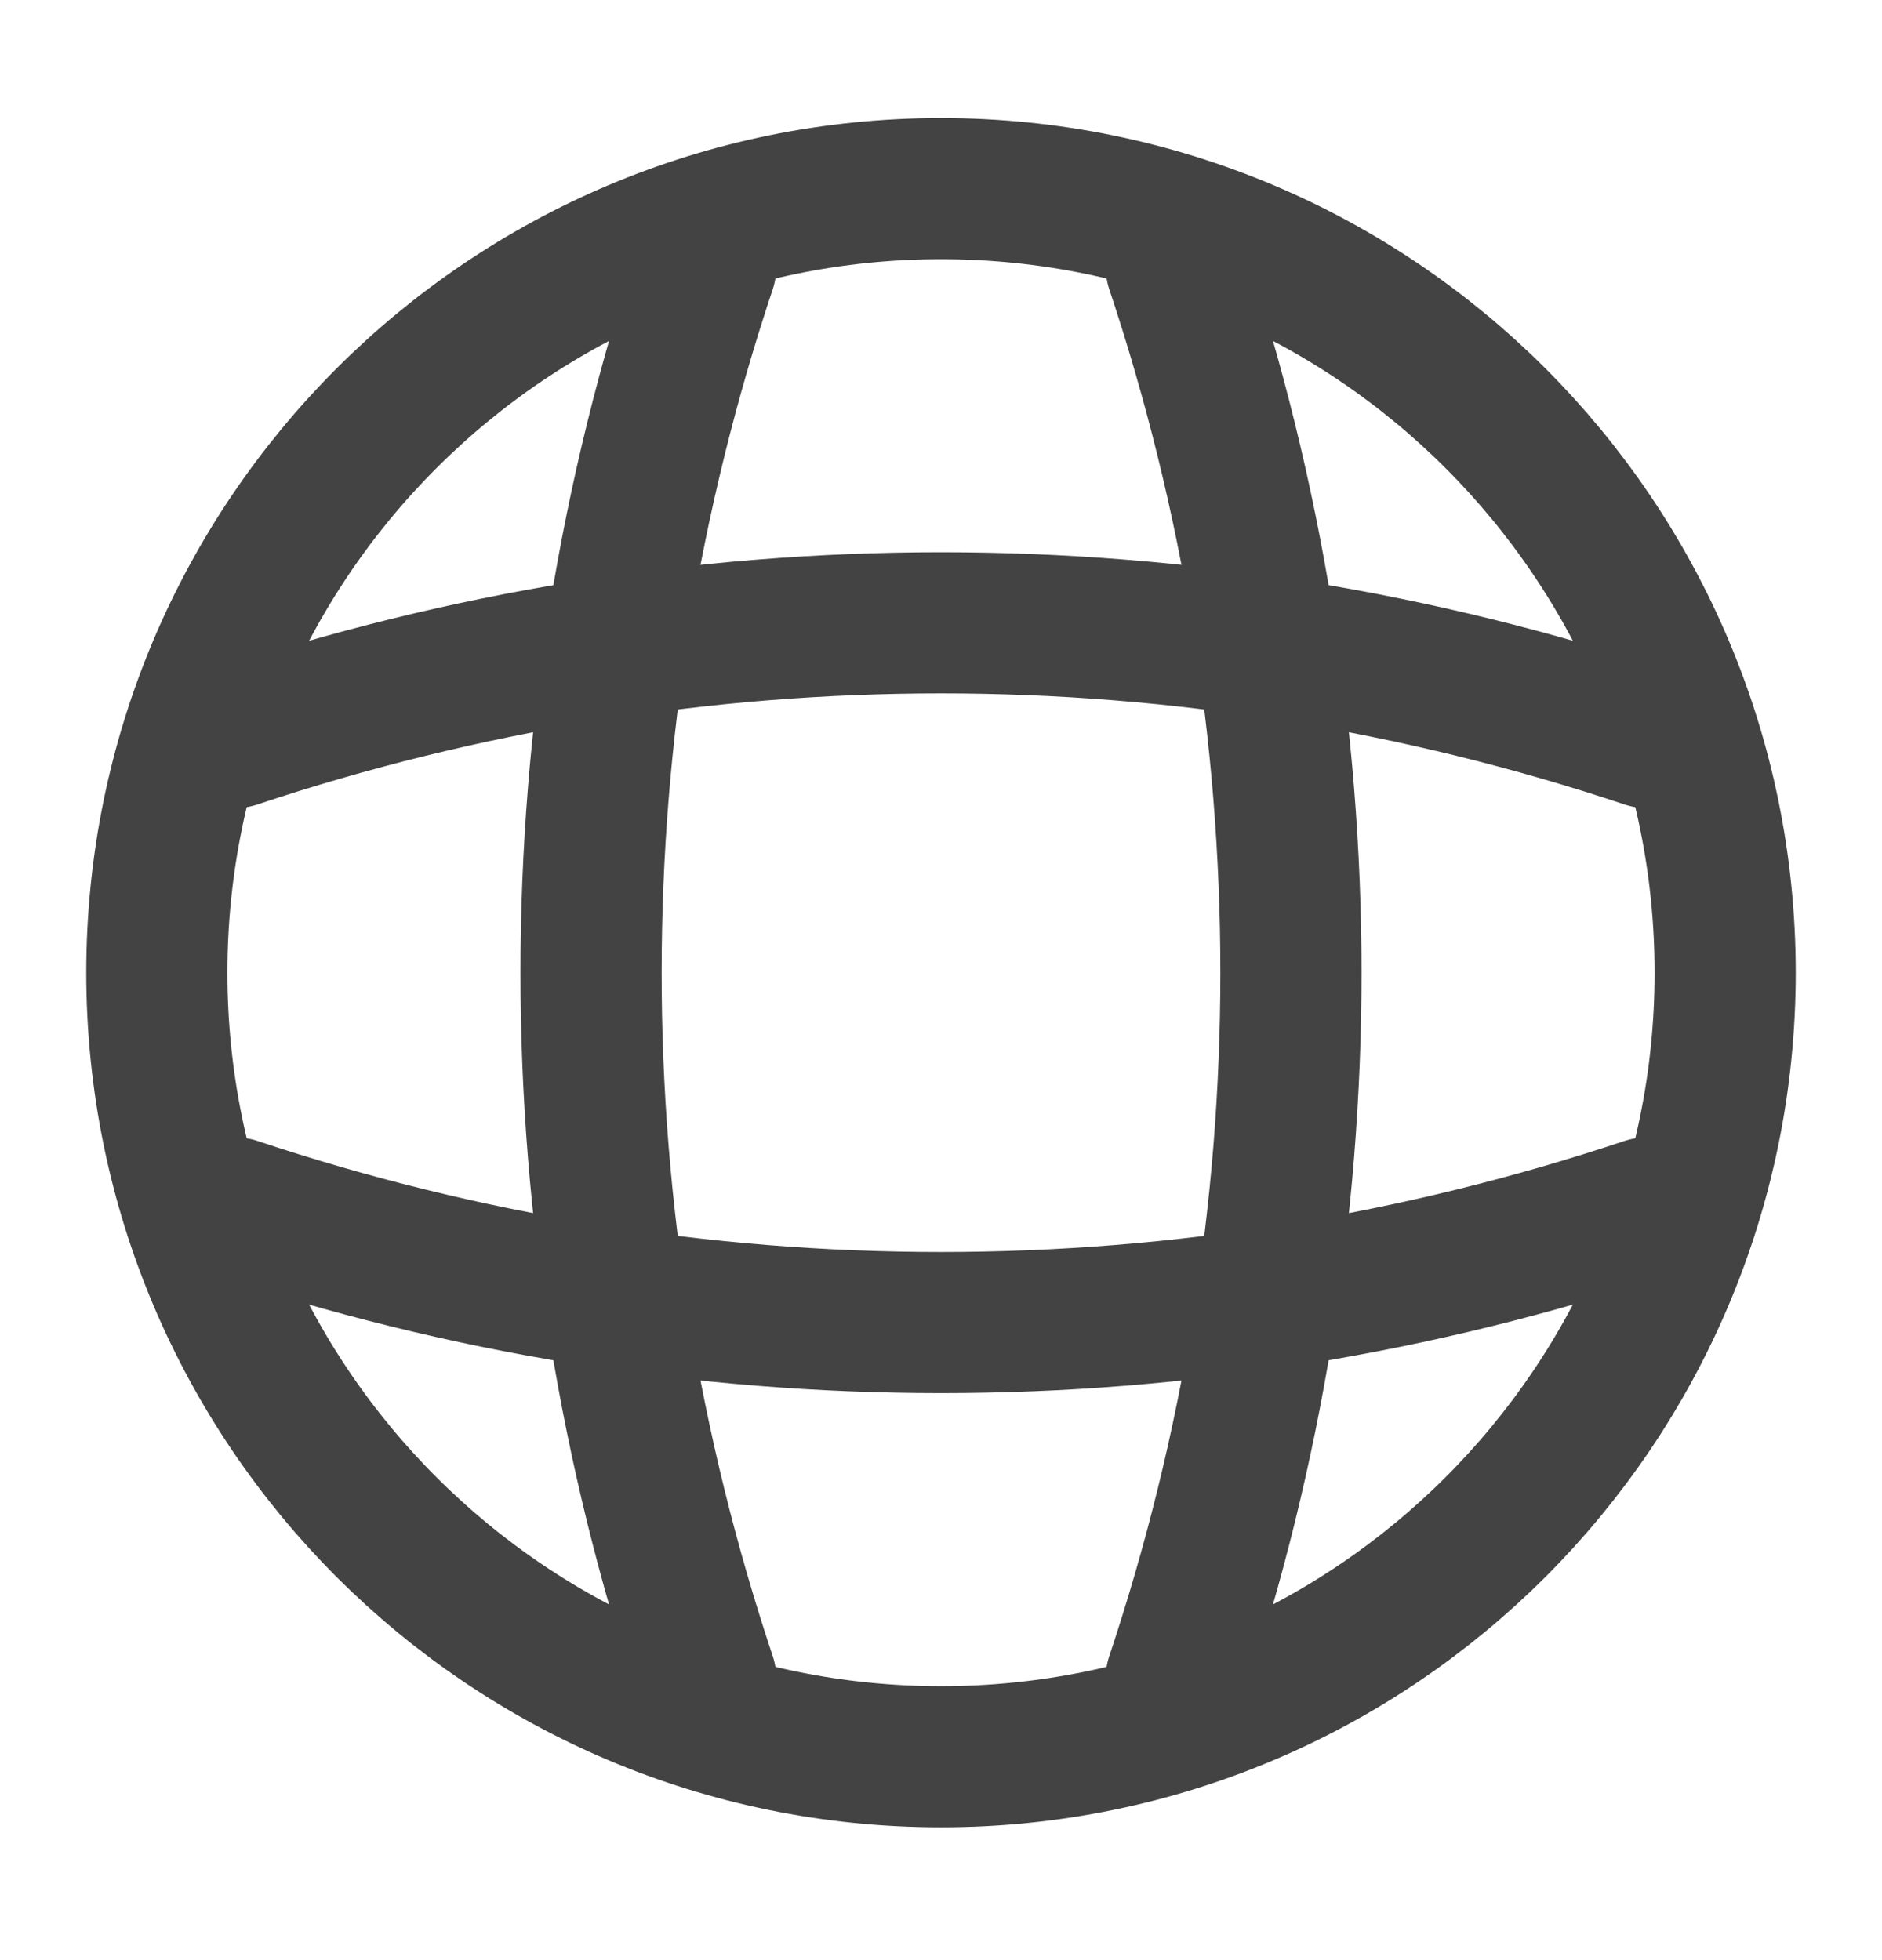 <svg width="24" height="25" viewBox="0 0 24 25" fill="none" xmlns="http://www.w3.org/2000/svg">
<path d="M12 22.406C17.523 22.406 22 17.929 22 12.406C22 6.883 17.523 2.406 12 2.406C6.477 2.406 2 6.883 2 12.406C2 17.929 6.477 22.406 12 22.406Z" stroke="#434343" stroke-width="1.8" stroke-linecap="round" stroke-linejoin="round"/>
<path d="M8 3.406H9C7.05 9.246 7.05 15.566 9 21.406H8" stroke="#434343" stroke-width="1.8" stroke-linecap="round" stroke-linejoin="round"/>
<path d="M15 3.406C16.95 9.246 16.95 15.566 15 21.406" stroke="#434343" stroke-width="1.8" stroke-linecap="round" stroke-linejoin="round"/>
<path d="M3 16.406V15.406C8.84 17.356 15.16 17.356 21 15.406V16.406" stroke="#434343" stroke-width="1.8" stroke-linecap="round" stroke-linejoin="round"/>
<path d="M3 9.406C8.84 7.456 15.16 7.456 21 9.406" stroke="#434343" stroke-width="1.8" stroke-linecap="round" stroke-linejoin="round"/>
</svg>

